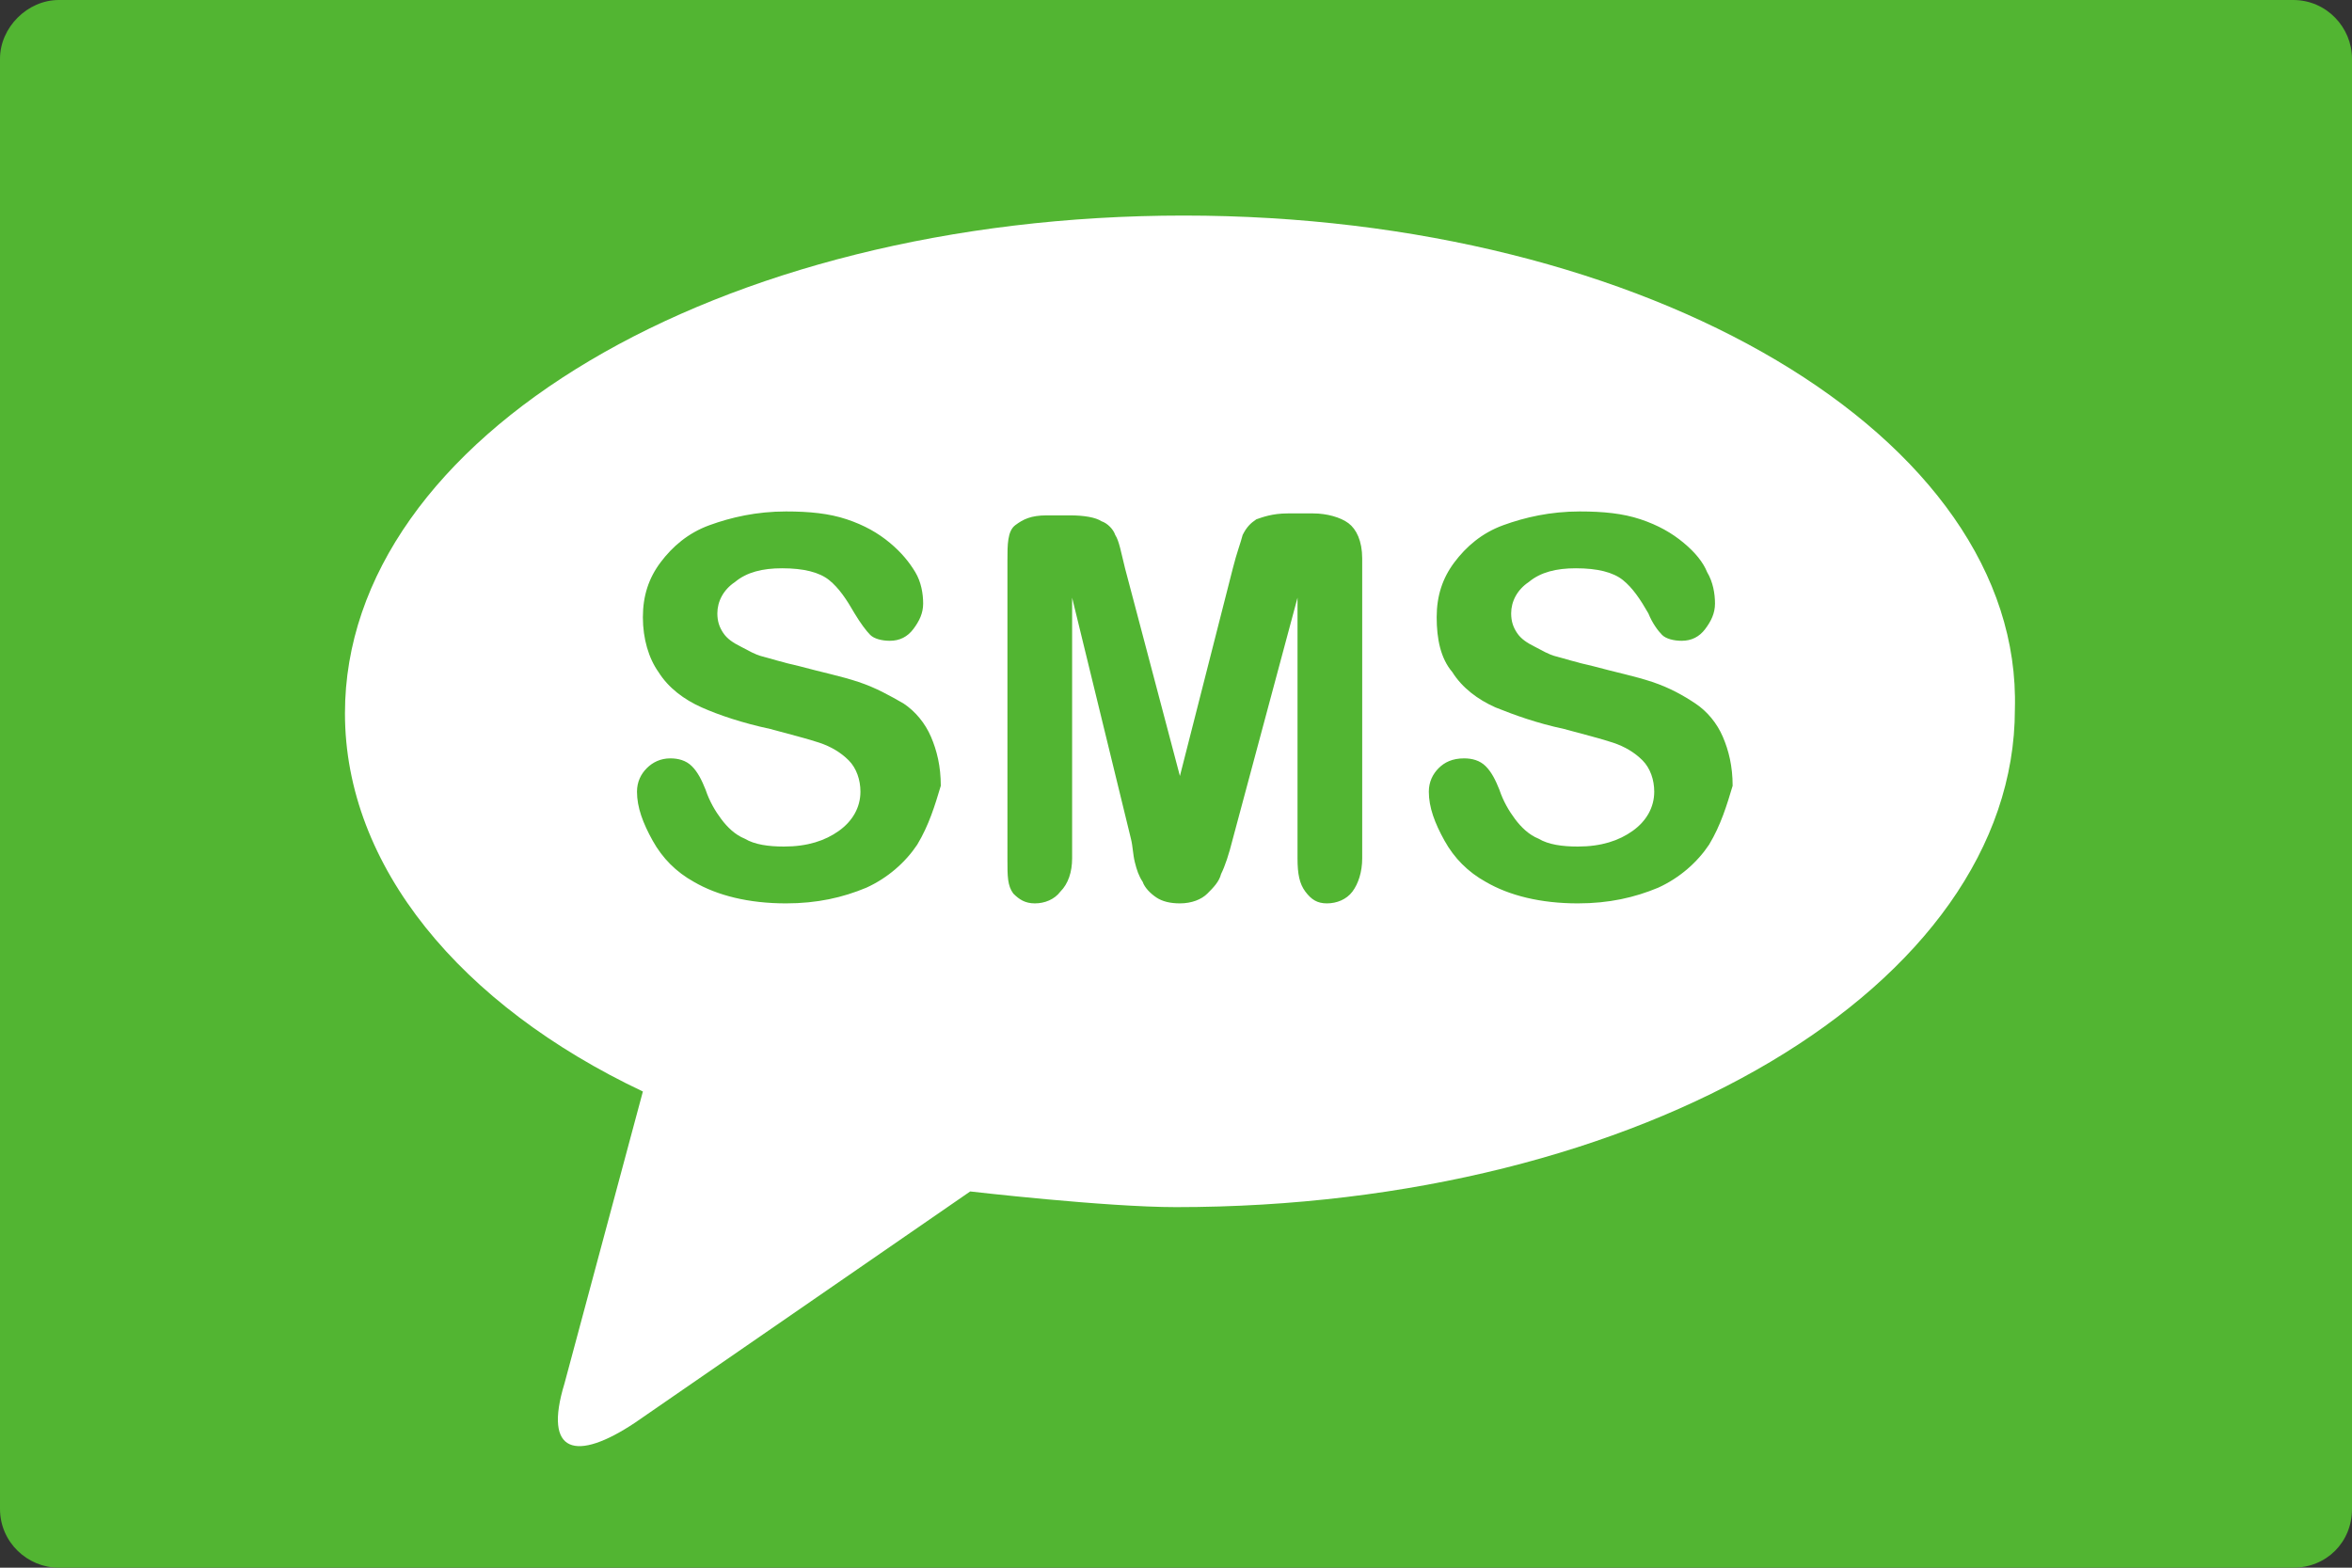 <svg id="Layer_1" xmlns="http://www.w3.org/2000/svg" width="120" height="80" viewBox="0 0 120 80"><rect x="0" y="0" width="120" height="80" fill="#333333" stroke="none"/><style>.st0{fill:#52B532;} .st1{fill:#FFFFFF;}</style><title>card_visa_v02</title><path class="st0" d="M117 80H3c-1.6 0-3-1.3-3-3V3c0-1.6 1.4-3 3-3h114c1.7 0 3 1.4 3 3v74c0 1.7-1.3 3-3 3z"/><path class="st1" d="M60.4 11c-23.8 0-42.8 11.3-42.8 25.4 0 7.8 5.9 14.9 15.2 19.3l-4 14.9c-1.1 3.6.6 4 3.6 2l17.1-11.8s6.9.8 10.5.8c23.8 0 42.8-11.3 42.8-25.4.4-13.9-18.7-25.2-42.4-25.2z"/><path class="st0" d="M46.8 43.1c-.6.9-1.5 1.7-2.6 2.2-1.2.5-2.5.8-4.1.8-1.9 0-3.5-.4-4.7-1.1-.9-.5-1.6-1.2-2.1-2.1-.5-.9-.8-1.7-.8-2.5 0-.5.2-.9.5-1.2.3-.3.7-.5 1.2-.5.4 0 .8.1 1.1.4.3.3.5.7.7 1.2.2.6.5 1.1.8 1.5.3.4.7.8 1.2 1 .5.3 1.2.4 2 .4 1.2 0 2.1-.3 2.8-.8.7-.5 1.1-1.2 1.1-2 0-.6-.2-1.2-.6-1.6-.4-.4-.9-.7-1.5-.9-.6-.2-1.4-.4-2.5-.7-1.4-.3-2.6-.7-3.5-1.1-.9-.4-1.7-1-2.2-1.8-.5-.7-.8-1.7-.8-2.8 0-1.1.3-2 .9-2.8.6-.8 1.4-1.5 2.5-1.9 1.1-.4 2.4-.7 3.9-.7 1.2 0 2.2.1 3.1.4.9.3 1.6.7 2.2 1.2.6.5 1 1 1.3 1.5.3.5.4 1.1.4 1.6s-.2.9-.5 1.3-.7.6-1.2.6c-.4 0-.8-.1-1-.3-.2-.2-.5-.6-.8-1.1-.4-.7-.8-1.3-1.3-1.7-.5-.4-1.3-.6-2.4-.6-1 0-1.8.2-2.4.7-.6.4-.9 1-.9 1.6 0 .4.1.7.3 1 .2.3.5.5.9.7.4.2.7.4 1.1.5.4.1 1 .3 1.9.5 1.1.3 2.1.5 3 .8.9.3 1.6.7 2.3 1.1.6.4 1.1 1 1.4 1.7.3.7.5 1.5.5 2.5-.3 1-.6 2-1.2 3zM69.5 43.8c0 .7-.2 1.3-.5 1.7-.3.4-.8.6-1.3.6s-.8-.2-1.1-.6c-.3-.4-.4-.9-.4-1.7V30.5l-3.3 12.3c-.2.8-.4 1.4-.6 1.8-.1.4-.4.7-.7 1-.3.3-.8.5-1.4.5-.5 0-.9-.1-1.2-.3-.3-.2-.6-.5-.7-.8-.2-.3-.3-.6-.4-1-.1-.4-.1-.8-.2-1.2l-3-12.3v13.3c0 .7-.2 1.3-.6 1.7-.3.4-.8.6-1.3.6s-.8-.2-1.1-.5c-.3-.4-.3-.9-.3-1.7V28.6c0-.8 0-1.5.4-1.8.4-.3.8-.5 1.6-.5h1.2c.7 0 1.3.1 1.6.3.3.1.6.4.7.7.2.3.3.9.5 1.7l2.8 10.6L62.9 29c.2-.8.4-1.3.5-1.7.2-.4.4-.6.7-.8.3-.1.8-.3 1.6-.3H67c.7 0 1.4.2 1.8.5.4.3.7.9.7 1.8v15.3zM87.2 43.1c-.6.9-1.5 1.7-2.6 2.2-1.2.5-2.5.8-4.1.8-1.9 0-3.5-.4-4.7-1.1-.9-.5-1.6-1.2-2.1-2.1-.5-.9-.8-1.7-.8-2.5 0-.5.2-.9.5-1.2.3-.3.7-.5 1.3-.5.4 0 .8.1 1.1.4.3.3.5.7.7 1.2.2.6.5 1.1.8 1.5.3.4.7.8 1.2 1 .5.3 1.2.4 2 .4 1.2 0 2.1-.3 2.8-.8.7-.5 1.1-1.2 1.1-2 0-.6-.2-1.2-.6-1.6-.4-.4-.9-.7-1.5-.9-.6-.2-1.4-.4-2.5-.7-1.4-.3-2.5-.7-3.5-1.1-.9-.4-1.7-1-2.2-1.8-.6-.7-.8-1.7-.8-2.8 0-1.1.3-2 .9-2.8.6-.8 1.4-1.5 2.5-1.9 1.1-.4 2.4-.7 3.9-.7 1.2 0 2.2.1 3.1.4.9.3 1.6.7 2.2 1.2.6.5 1 1 1.2 1.5.3.5.4 1.1.4 1.6s-.2.9-.5 1.3-.7.6-1.2.6c-.4 0-.8-.1-1-.3-.2-.2-.5-.6-.7-1.1-.4-.7-.8-1.3-1.3-1.7-.5-.4-1.3-.6-2.4-.6-1 0-1.8.2-2.4.7-.6.4-.9 1-.9 1.6 0 .4.1.7.3 1 .2.3.5.5.9.7.4.2.7.4 1.1.5.4.1 1 .3 1.9.5 1.1.3 2.1.5 3 .8.9.3 1.6.7 2.2 1.1.6.4 1.1 1 1.4 1.7.3.7.5 1.5.5 2.5-.3 1-.6 2-1.2 3z"/></svg>